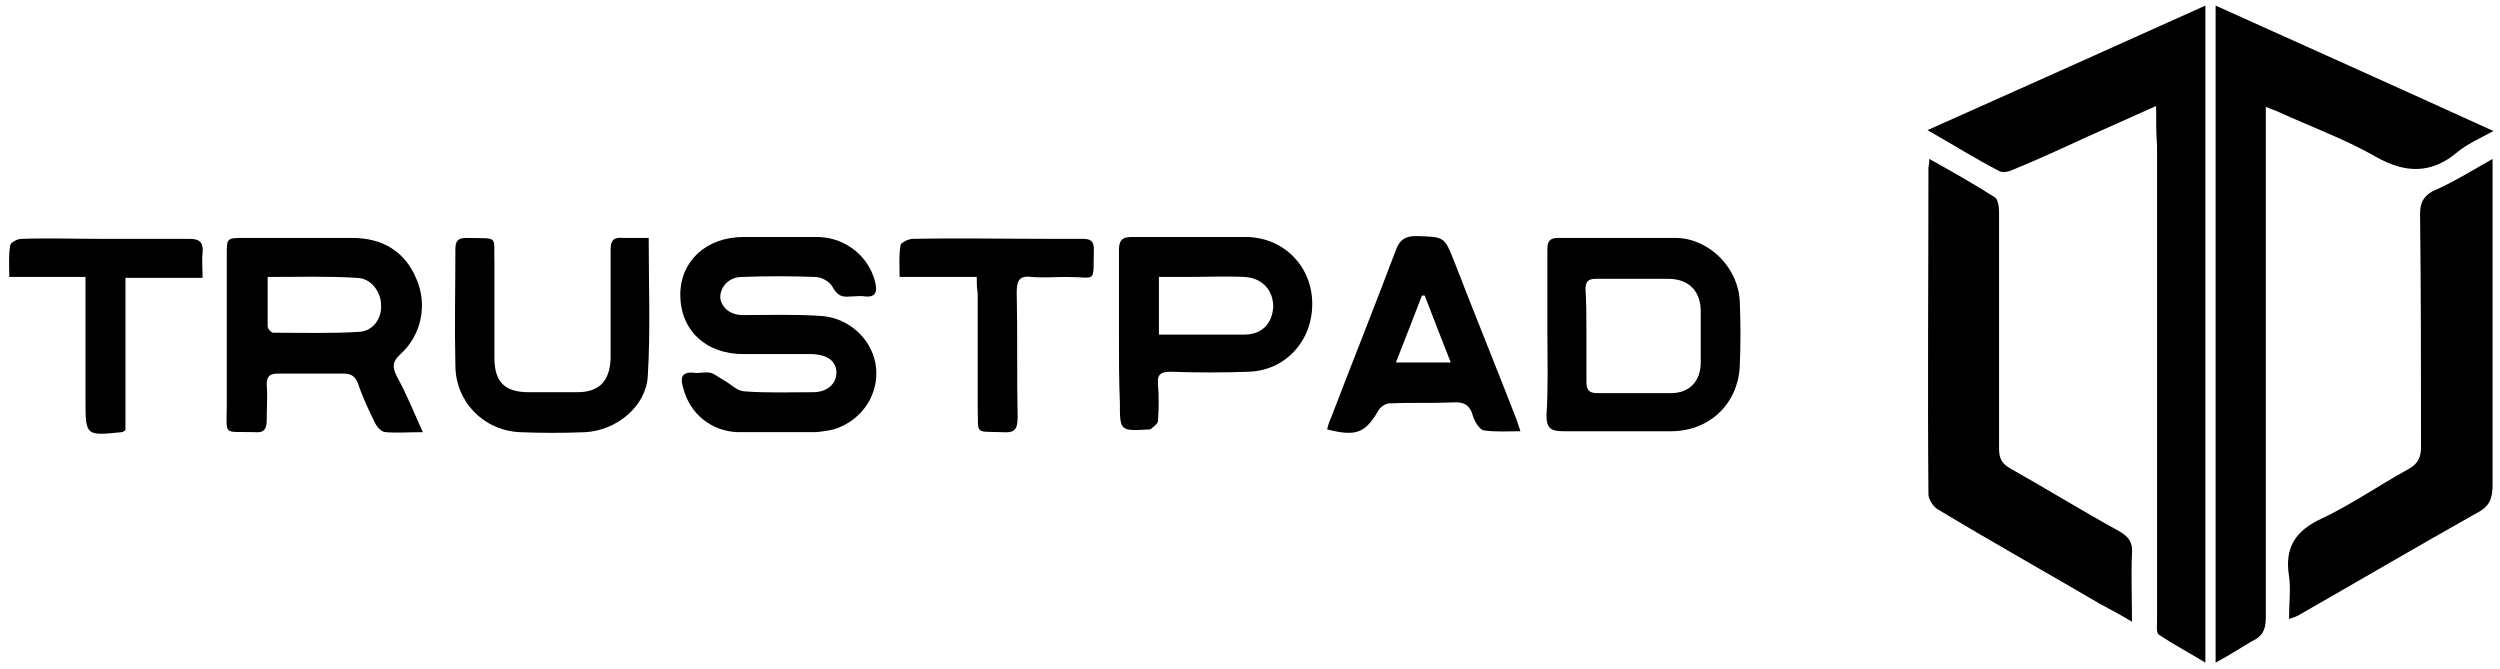 <svg width="269" height="72" viewBox="0 0 269 72" fill="none" xmlns="http://www.w3.org/2000/svg">
<path d="M231.999 11.401C229.299 12.601 226.899 13.701 224.399 14.801C221.799 16.001 219.199 17.201 216.499 18.301C216.099 18.501 215.399 18.601 215.099 18.401C212.599 17.101 210.199 15.601 207.399 14.001C217.499 9.501 227.299 5.101 237.299 0.601C237.299 24.201 237.299 47.601 237.299 71.301C235.499 70.201 233.799 69.301 232.299 68.301C231.999 68.101 232.099 67.301 232.099 66.901C232.099 49.801 232.099 32.701 232.099 15.701C231.999 14.301 231.999 13.001 231.999 11.401Z" fill="black"/>
<path d="M238.399 71.301C238.399 47.601 238.399 24.201 238.399 0.601C248.399 5.101 258.199 9.501 268.299 14.101C266.799 14.901 265.499 15.501 264.499 16.301C261.699 18.701 258.899 18.701 255.699 16.901C252.399 15.001 248.799 13.701 245.299 12.101C244.899 11.901 244.499 11.801 243.799 11.501C243.799 12.301 243.799 12.801 243.799 13.301C243.799 31.001 243.799 48.801 243.799 66.501C243.799 67.801 243.399 68.501 242.299 69.001C241.099 69.701 239.899 70.501 238.399 71.301Z" fill="black"/>
<path d="M207.599 17.101C210.099 18.501 212.399 19.801 214.599 21.201C214.999 21.401 215.099 22.301 215.099 22.801C215.099 31.301 215.099 39.801 215.099 48.301C215.099 49.301 215.4 49.901 216.3 50.401C220.2 52.601 224.099 55.001 228.099 57.201C229.099 57.801 229.5 58.401 229.4 59.601C229.3 61.901 229.4 64.201 229.4 66.901C228.1 66.101 227.1 65.601 226 65.001C220.2 61.601 214.3 58.301 208.5 54.801C208 54.501 207.5 53.701 207.5 53.201C207.4 41.501 207.5 29.901 207.5 18.201C207.5 17.801 207.599 17.601 207.599 17.101Z" fill="black"/>
<path d="M268.2 17.101C268.2 17.901 268.2 18.401 268.2 18.901C268.2 30.001 268.2 41.101 268.2 52.201C268.2 53.601 267.9 54.501 266.5 55.201C260.1 58.801 253.8 62.501 247.5 66.101C247.2 66.301 246.9 66.401 246.3 66.601C246.3 64.901 246.5 63.401 246.3 62.001C245.8 58.901 247 57.101 249.8 55.801C253 54.301 256 52.201 259.1 50.501C260.2 49.901 260.5 49.201 260.5 48.101C260.5 39.701 260.5 31.401 260.4 23.001C260.4 21.901 260.7 21.201 261.7 20.601C264 19.601 265.9 18.401 268.2 17.101Z" fill="black"/>
<path d="M83.799 46.501C82.299 46.501 80.899 46.501 79.399 46.501C76.499 46.401 74.199 44.501 73.499 41.701C73.199 40.701 73.299 40.001 74.599 40.101C75.199 40.201 75.799 40.001 76.399 40.101C76.899 40.201 77.299 40.601 77.699 40.801C78.499 41.201 79.199 42.001 79.999 42.101C82.499 42.301 84.999 42.201 87.499 42.201C88.999 42.201 89.999 41.301 89.999 40.101C89.999 38.901 89.099 38.201 87.499 38.101C84.999 38.101 82.499 38.101 79.999 38.101C75.899 38.101 73.199 35.501 73.199 31.701C73.199 28.101 75.999 25.501 79.999 25.501C82.699 25.501 85.399 25.501 88.099 25.501C91.099 25.601 93.599 27.701 94.199 30.501C94.399 31.401 94.199 32.001 93.099 31.901C92.599 31.801 92.099 31.901 91.499 31.901C90.599 32.001 90.099 31.801 89.599 30.901C89.299 30.301 88.399 29.801 87.699 29.801C85.099 29.701 82.399 29.701 79.799 29.801C78.499 29.801 77.499 30.801 77.499 32.001C77.599 33.101 78.599 33.901 79.899 33.901C82.699 33.901 85.599 33.801 88.399 34.001C91.299 34.201 93.699 36.401 94.199 39.101C94.699 41.901 93.199 44.701 90.499 45.901C89.699 46.301 88.699 46.401 87.799 46.501C86.599 46.501 85.199 46.501 83.799 46.501Z" fill="black"/>
<path d="M45.5 46.501C44 46.501 42.7 46.601 41.5 46.501C41.1 46.501 40.6 46.001 40.4 45.601C39.7 44.201 39 42.701 38.5 41.201C38.2 40.501 37.8 40.201 37 40.201C34.6 40.201 32.3 40.201 29.9 40.201C29 40.201 28.7 40.501 28.7 41.401C28.8 42.601 28.7 43.901 28.7 45.101C28.7 46.101 28.5 46.601 27.4 46.501C23.9 46.401 24.4 47.001 24.4 43.501C24.4 38.101 24.4 32.801 24.4 27.401C24.4 25.601 24.4 25.601 26.3 25.601C30.2 25.601 34 25.601 37.9 25.601C41.2 25.601 43.6 27.101 44.8 30.001C46 32.701 45.4 36.001 43.1 38.101C42.2 38.901 42.2 39.501 42.7 40.501C43.7 42.301 44.5 44.301 45.5 46.501ZM28.8 29.801C28.8 31.601 28.8 33.401 28.8 35.101C28.8 35.401 29.2 35.801 29.4 35.801C32.5 35.801 35.6 35.901 38.7 35.701C40.2 35.601 41.1 34.201 41 32.801C41 31.401 39.9 29.901 38.4 29.901C35.4 29.701 32.2 29.801 28.8 29.801Z" fill="black"/>
<path d="M166.499 35.901C166.499 32.901 166.499 29.901 166.499 26.801C166.499 25.901 166.799 25.601 167.699 25.601C171.899 25.601 176.199 25.601 180.399 25.601C183.999 25.701 187.099 28.901 187.199 32.501C187.299 34.801 187.299 37.101 187.199 39.401C186.999 43.501 183.899 46.401 179.799 46.401C175.899 46.401 172.099 46.401 168.199 46.401C166.899 46.401 166.399 46.101 166.399 44.701C166.599 41.801 166.499 38.801 166.499 35.901ZM170.699 36.001C170.699 37.701 170.699 39.401 170.699 41.101C170.699 42.001 170.999 42.301 171.899 42.301C174.499 42.301 177.199 42.301 179.799 42.301C181.799 42.301 182.999 41.001 182.999 39.001C182.999 37.201 182.999 35.301 182.999 33.501C182.999 31.301 181.699 30.001 179.499 30.001C176.899 30.001 174.299 30.001 171.699 30.001C170.899 30.001 170.599 30.301 170.599 31.101C170.699 32.601 170.699 34.301 170.699 36.001Z" fill="black"/>
<path d="M120.399 36.001C120.399 33.001 120.399 30.001 120.399 26.901C120.399 25.801 120.799 25.501 121.799 25.501C125.899 25.501 130.099 25.501 134.199 25.501C138.199 25.601 141.199 28.701 141.199 32.701C141.199 36.701 138.299 39.901 134.299 40.001C131.499 40.101 128.699 40.101 125.999 40.001C124.999 40.001 124.499 40.201 124.599 41.301C124.699 42.601 124.699 43.901 124.599 45.301C124.599 45.601 124.099 45.901 123.799 46.201H123.699C120.499 46.401 120.499 46.401 120.499 43.301C120.399 41.001 120.399 38.501 120.399 36.001ZM124.699 36.001C127.899 36.001 130.899 36.001 133.899 36.001C135.799 36.001 136.899 34.801 136.999 33.001C136.999 31.201 135.799 29.901 133.899 29.801C131.799 29.701 129.699 29.801 127.499 29.801C126.599 29.801 125.699 29.801 124.699 29.801C124.699 31.901 124.699 33.901 124.699 36.001Z" fill="black"/>
<path d="M142.8 46.2C142.9 45.8 143 45.4 143.2 45C145.5 39 147.9 33 150.2 26.9C150.6 25.8 151.2 25.4 152.4 25.4C155.4 25.5 155.4 25.4 156.5 28.2C158.7 33.9 161 39.5 163.2 45.2C163.3 45.5 163.4 45.8 163.6 46.4C162.2 46.4 160.9 46.5 159.6 46.3C159.2 46.2 158.7 45.4 158.5 44.8C158.2 43.6 157.5 43.2 156.3 43.3C154 43.4 151.8 43.3 149.5 43.4C149.1 43.4 148.5 43.8 148.3 44.2C146.9 46.6 145.9 47 142.8 46.2ZM153.3 31.8C153.2 31.8 153.1 31.8 153 31.8C152.1 34.1 151.2 36.5 150.2 39C152.3 39 154.1 39 156.1 39C155.1 36.5 154.2 34.1 153.3 31.8Z" fill="black"/>
<path d="M69.799 25.601C69.799 30.701 69.999 35.601 69.7 40.501C69.499 43.701 66.4 46.301 62.999 46.501C60.599 46.601 58.3 46.601 55.9 46.501C51.999 46.301 48.999 43.201 48.999 39.301C48.9 35.101 48.999 31.001 48.999 26.801C48.999 25.901 49.3 25.601 50.2 25.601C53.8 25.701 53.099 25.201 53.2 28.501C53.2 31.801 53.2 35.201 53.2 38.501C53.2 41.101 54.3 42.201 56.9 42.201C58.599 42.201 60.4 42.201 62.099 42.201C64.499 42.201 65.6 41.001 65.7 38.601C65.7 34.701 65.7 30.801 65.7 26.901C65.7 25.901 65.999 25.501 66.999 25.601C67.9 25.601 68.799 25.601 69.799 25.601Z" fill="black"/>
<path d="M9.2 29.801C6.4 29.801 3.8 29.801 1 29.801C1 28.601 0.9 27.501 1.1 26.401C1.1 26.101 1.9 25.701 2.3 25.701C5.2 25.601 8.1 25.701 10.9 25.701C14.1 25.701 17.2 25.701 20.4 25.701C21.5 25.701 21.9 26.101 21.8 27.201C21.7 28.001 21.8 28.901 21.8 29.901C19 29.901 16.3 29.901 13.5 29.901C13.5 35.501 13.5 41.001 13.5 46.301C13.3 46.401 13.2 46.501 13.1 46.501C9.2 46.901 9.2 46.901 9.2 43.001C9.2 39.201 9.2 35.501 9.2 31.701C9.2 31.101 9.2 30.501 9.2 29.801Z" fill="black"/>
<path d="M105.099 29.801C102.299 29.801 99.699 29.801 96.799 29.801C96.799 28.601 96.699 27.501 96.899 26.401C96.899 26.101 97.799 25.701 98.199 25.701C103.199 25.601 108.199 25.701 113.199 25.701C114.299 25.701 115.399 25.701 116.499 25.701C117.299 25.701 117.699 25.901 117.699 26.801C117.599 30.601 118.099 29.801 114.799 29.801C113.499 29.801 112.199 29.901 110.999 29.801C109.599 29.601 109.399 30.301 109.399 31.501C109.499 36.001 109.399 40.501 109.499 44.901C109.499 46.301 109.099 46.601 107.799 46.501C104.799 46.401 105.299 46.801 105.199 43.901C105.199 39.801 105.199 35.601 105.199 31.501C105.099 31.001 105.099 30.501 105.099 29.801Z" fill="black"/>
</svg>
